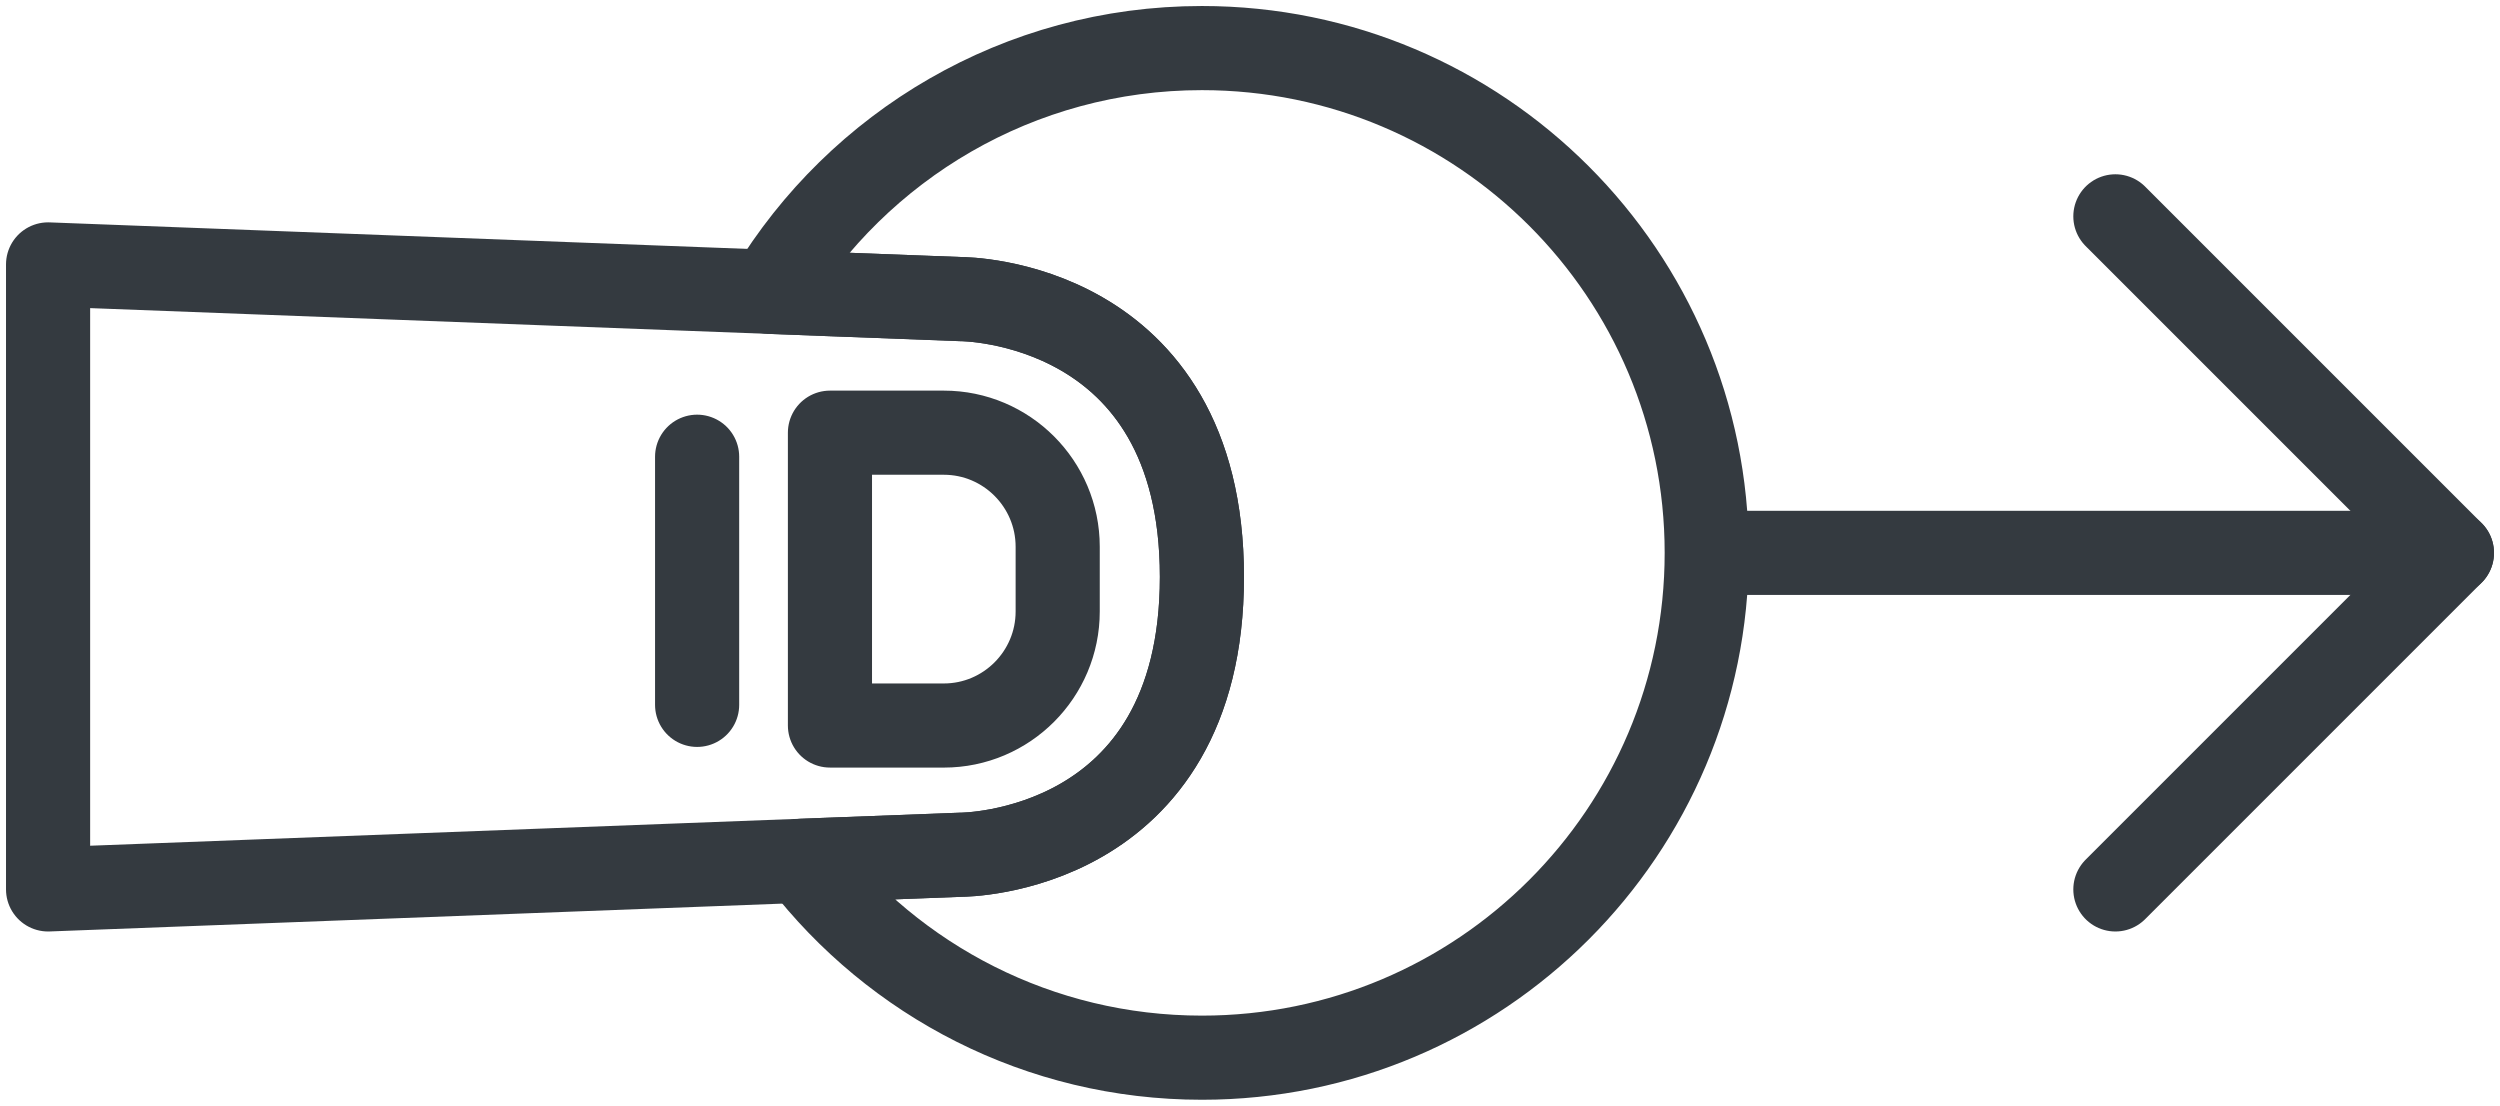 <?xml version="1.0" encoding="UTF-8"?>
<svg width="104px" height="46px" viewBox="0 0 104 46" version="1.1" xmlns="http://www.w3.org/2000/svg" xmlns:xlink="http://www.w3.org/1999/xlink">
    <!-- Generator: Sketch 47 (45396) - http://www.bohemiancoding.com/sketch -->
    <title>gestures-14</title>
    <desc>Created with Sketch.</desc>
    <defs></defs>
    <g id="ALL" stroke="none" stroke-width="1" fill="none" fill-rule="evenodd" stroke-linecap="round" fill-opacity="0" stroke-linejoin="round">
        <g id="Primary" transform="translate(-3048, -9323)" stroke="#343A40" stroke-width="3.5" fill="#DBECFF">
            <g id="gestures-14" transform="translate(3050, 9325)">
                <path d="M12.444,8 C12.444,8 12.444,-2 24,-2 C35.556,-2 35.556,8 35.556,8 L37,46 L11,46 L12.444,8 Z" id="Layer-1" transform="translate(24, 22) rotate(-270) translate(-24, -22) "></path>
                <path d="M43.353,26.828 L31.172,26.828 L31.172,22.091 C31.172,19.479 33.3,17.354 35.917,17.354 L38.609,17.354 C41.226,17.354 43.354,19.479 43.354,22.091 L43.353,26.828 L43.353,26.828 Z" id="Layer-2" transform="translate(37.263, 22.091) rotate(-270) translate(-37.263, -22.091) "></path>
                <path d="M21.839,22.161 L32.161,22.161" id="Layer-3" transform="translate(27, 22.161) rotate(-270) translate(-27, -22.161) "></path>
                <polyline id="Layer-4" transform="translate(93, 21) scale(1, -1) translate(-93, -21) " points="86 7 100 21 86 35"></polyline>
                <path d="M85,36 L85,6" id="Layer-5" transform="translate(85, 21) scale(1, -1) rotate(270) translate(-85, -21) "></path>
                <path d="M30.022,10.141 C33.701,4.063 40.376,1.69293901e-12 48,1.6943395e-12 C59.598,1.69647002e-12 69,9.402 69,21 C69,32.598 59.598,42 48,42 C41.223,42 35.197,38.79 31.357,33.808 L38,33.556 C38,33.556 48,33.556 48,22 C48,10.444 38,10.444 38,10.444 L30.022,10.141 Z" id="Layer-6"></path>
            </g>
        </g>
    </g>
</svg>